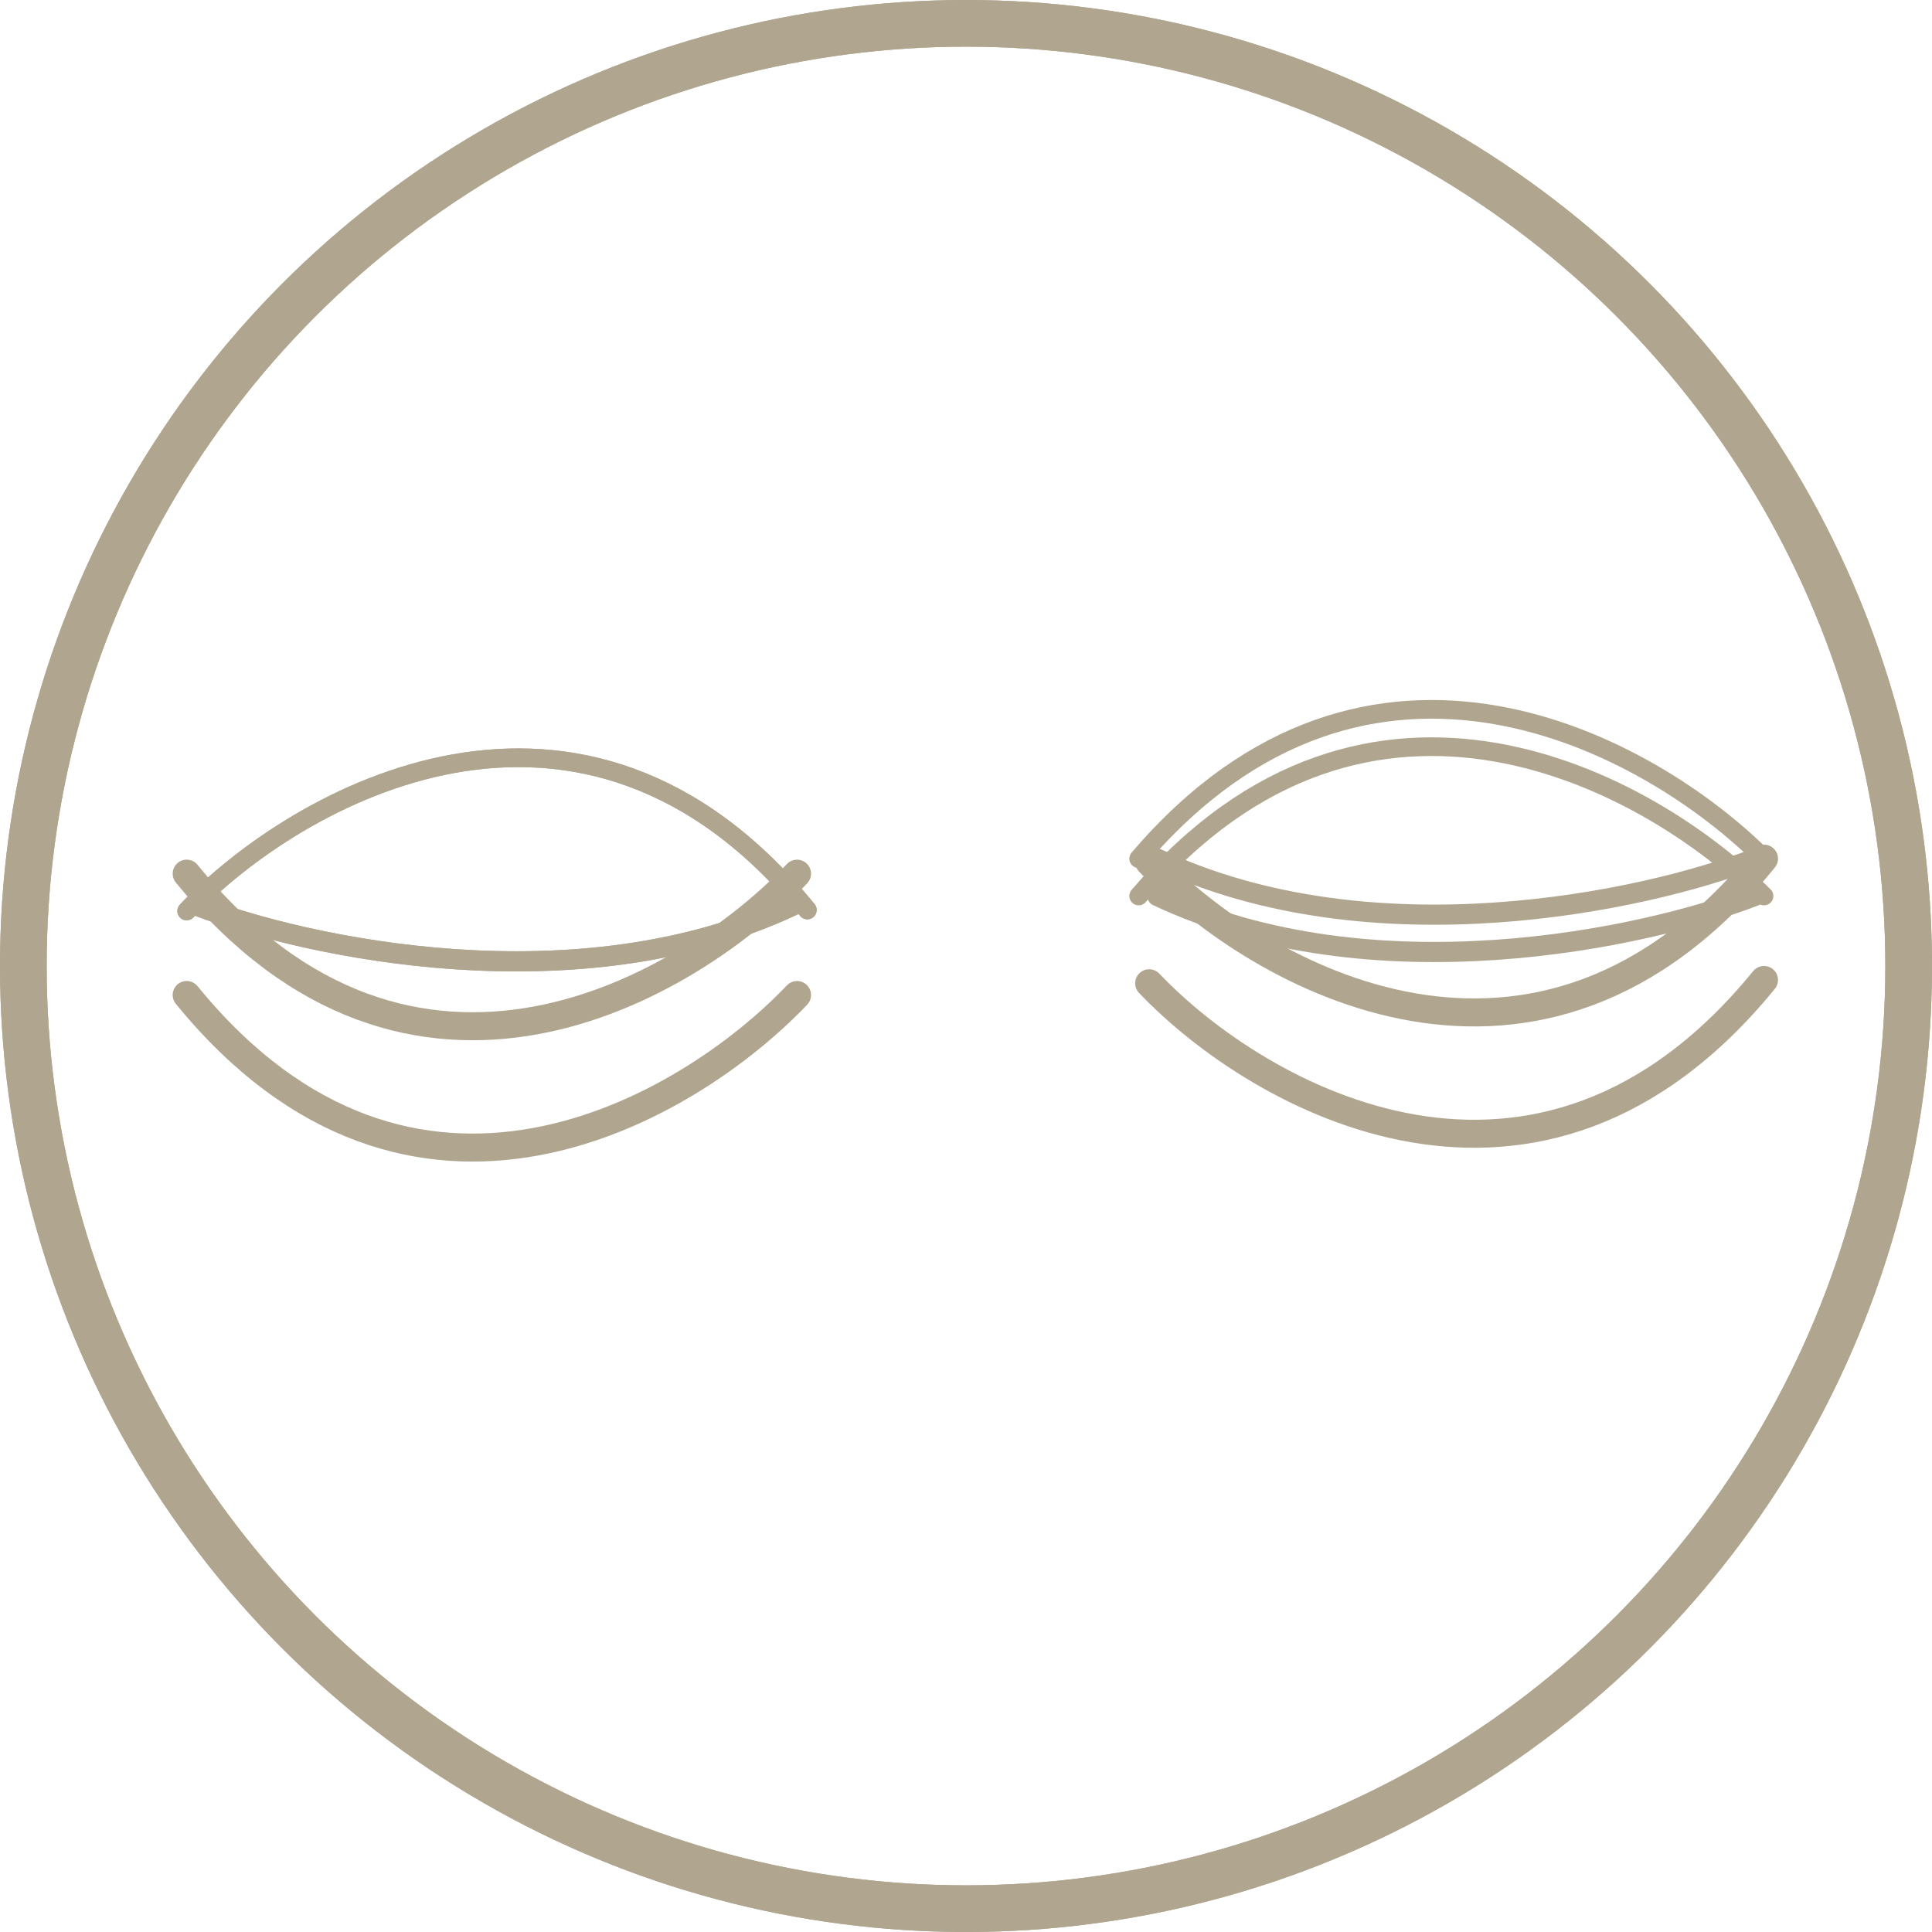 <svg width="207" height="207" viewBox="0 0 207 207" fill="none" xmlns="http://www.w3.org/2000/svg">
<g filter="url(#filter0_d_1391_2664)">
<path d="M21 93C32.724 97.528 61.937 103.867 85 93" stroke="#B0A68F" stroke-width="2.16" stroke-linecap="round"/>
</g>
<g filter="url(#filter1_d_1391_2664)">
<path d="M188 92C176.276 96.528 147.063 102.867 124 92" stroke="#B0A68F" stroke-width="2.16" stroke-linecap="round"/>
</g>
<circle cx="103.5" cy="103.5" r="101" stroke="#B0A68F" stroke-width="5"/>
<g filter="url(#filter2_d_1391_2664)">
<path d="M20 93.607C31.738 81.269 62.354 63.89 86.5 93.5" stroke="#B0A68F" stroke-width="2" stroke-linecap="round"/>
</g>
<g filter="url(#filter3_d_1391_2664)">
<path d="M189 92C176.974 79.926 146.738 63.023 122 92" stroke="#B0A68F" stroke-width="2" stroke-linecap="round"/>
</g>
<g filter="url(#filter4_dd_1391_2664)">
<path d="M85.398 93.608C73.661 105.945 44.146 123.214 20 93.606" stroke="#B0A68F" stroke-width="3" stroke-linecap="round"/>
</g>
<g filter="url(#filter5_dd_1391_2664)">
<path d="M123.125 92.348C134.863 104.686 164.854 121.61 189 91.999" stroke="#B0A68F" stroke-width="3" stroke-linecap="round"/>
</g>
<g filter="url(#filter6_d_1391_2664)">
<path d="M21 93C32.724 97.528 61.937 103.867 85 93" stroke="#B0A68F" stroke-width="2.16" stroke-linecap="round"/>
</g>
<path d="M188 92C176.276 96.528 147.063 102.867 124 92" stroke="#B0A68F" stroke-width="2.16" stroke-linecap="round"/>
<circle cx="103.5" cy="103.5" r="101" stroke="#B0A68F" stroke-width="5"/>
<g filter="url(#filter7_d_1391_2664)">
<path d="M20 93.607C31.738 81.269 62.354 63.89 86.5 93.5" stroke="#B0A68F" stroke-width="2" stroke-linecap="round"/>
</g>
<path d="M189 92C176.974 79.926 146.738 63.023 122 92" stroke="#B0A68F" stroke-width="2" stroke-linecap="round"/>
<path d="M85.398 93.608C73.661 105.945 44.146 123.214 20 93.606" stroke="#B0A68F" stroke-width="3" stroke-linecap="round"/>
<path d="M123.125 92.348C134.863 104.686 164.854 121.61 189 91.999" stroke="#B0A68F" stroke-width="3" stroke-linecap="round"/>
<defs>
<filter id="filter0_d_1391_2664" x="9.918" y="85.92" width="86.164" height="28.16" filterUnits="userSpaceOnUse" color-interpolation-filters="sRGB">
<feFlood flood-opacity="0" result="BackgroundImageFix"/>
<feColorMatrix in="SourceAlpha" type="matrix" values="0 0 0 0 0 0 0 0 0 0 0 0 0 0 0 0 0 0 127 0" result="hardAlpha"/>
<feOffset dy="4"/>
<feGaussianBlur stdDeviation="5"/>
<feComposite in2="hardAlpha" operator="out"/>
<feColorMatrix type="matrix" values="0 0 0 0 0 0 0 0 0 0 0 0 0 0 0 0 0 0 0.25 0"/>
<feBlend mode="normal" in2="BackgroundImageFix" result="effect1_dropShadow_1391_2664"/>
<feBlend mode="normal" in="SourceGraphic" in2="effect1_dropShadow_1391_2664" result="shape"/>
</filter>
<filter id="filter1_d_1391_2664" x="112.918" y="84.92" width="86.164" height="28.16" filterUnits="userSpaceOnUse" color-interpolation-filters="sRGB">
<feFlood flood-opacity="0" result="BackgroundImageFix"/>
<feColorMatrix in="SourceAlpha" type="matrix" values="0 0 0 0 0 0 0 0 0 0 0 0 0 0 0 0 0 0 127 0" result="hardAlpha"/>
<feOffset dy="4"/>
<feGaussianBlur stdDeviation="5"/>
<feComposite in2="hardAlpha" operator="out"/>
<feColorMatrix type="matrix" values="0 0 0 0 0 0 0 0 0 0 0 0 0 0 0 0 0 0 0.25 0"/>
<feBlend mode="normal" in2="BackgroundImageFix" result="effect1_dropShadow_1391_2664"/>
<feBlend mode="normal" in="SourceGraphic" in2="effect1_dropShadow_1391_2664" result="shape"/>
</filter>
<filter id="filter2_d_1391_2664" x="9" y="70.189" width="88.5" height="38.418" filterUnits="userSpaceOnUse" color-interpolation-filters="sRGB">
<feFlood flood-opacity="0" result="BackgroundImageFix"/>
<feColorMatrix in="SourceAlpha" type="matrix" values="0 0 0 0 0 0 0 0 0 0 0 0 0 0 0 0 0 0 127 0" result="hardAlpha"/>
<feOffset dy="4"/>
<feGaussianBlur stdDeviation="5"/>
<feComposite in2="hardAlpha" operator="out"/>
<feColorMatrix type="matrix" values="0 0 0 0 0 0 0 0 0 0 0 0 0 0 0 0 0 0 0.25 0"/>
<feBlend mode="normal" in2="BackgroundImageFix" result="effect1_dropShadow_1391_2664"/>
<feBlend mode="normal" in="SourceGraphic" in2="effect1_dropShadow_1391_2664" result="shape"/>
</filter>
<filter id="filter3_d_1391_2664" x="111" y="69" width="89" height="38" filterUnits="userSpaceOnUse" color-interpolation-filters="sRGB">
<feFlood flood-opacity="0" result="BackgroundImageFix"/>
<feColorMatrix in="SourceAlpha" type="matrix" values="0 0 0 0 0 0 0 0 0 0 0 0 0 0 0 0 0 0 127 0" result="hardAlpha"/>
<feOffset dy="4"/>
<feGaussianBlur stdDeviation="5"/>
<feComposite in2="hardAlpha" operator="out"/>
<feColorMatrix type="matrix" values="0 0 0 0 0 0 0 0 0 0 0 0 0 0 0 0 0 0 0.25 0"/>
<feBlend mode="normal" in2="BackgroundImageFix" result="effect1_dropShadow_1391_2664"/>
<feBlend mode="normal" in="SourceGraphic" in2="effect1_dropShadow_1391_2664" result="shape"/>
</filter>
<filter id="filter4_dd_1391_2664" x="12.5" y="91.106" width="80.398" height="36.35" filterUnits="userSpaceOnUse" color-interpolation-filters="sRGB">
<feFlood flood-opacity="0" result="BackgroundImageFix"/>
<feColorMatrix in="SourceAlpha" type="matrix" values="0 0 0 0 0 0 0 0 0 0 0 0 0 0 0 0 0 0 127 0" result="hardAlpha"/>
<feOffset dy="10"/>
<feGaussianBlur stdDeviation="3"/>
<feComposite in2="hardAlpha" operator="out"/>
<feColorMatrix type="matrix" values="0 0 0 0 0.608 0 0 0 0 0.553 0 0 0 0 0.514 0 0 0 1 0"/>
<feBlend mode="normal" in2="BackgroundImageFix" result="effect1_dropShadow_1391_2664"/>
<feColorMatrix in="SourceAlpha" type="matrix" values="0 0 0 0 0 0 0 0 0 0 0 0 0 0 0 0 0 0 127 0" result="hardAlpha"/>
<feOffset dy="3"/>
<feGaussianBlur stdDeviation="2"/>
<feComposite in2="hardAlpha" operator="out"/>
<feColorMatrix type="matrix" values="0 0 0 0 0 0 0 0 0 0 0 0 0 0 0 0 0 0 0.25 0"/>
<feBlend mode="normal" in2="effect1_dropShadow_1391_2664" result="effect2_dropShadow_1391_2664"/>
<feBlend mode="normal" in="SourceGraphic" in2="effect2_dropShadow_1391_2664" result="shape"/>
</filter>
<filter id="filter5_dd_1391_2664" x="115.625" y="89.5" width="80.875" height="36.477" filterUnits="userSpaceOnUse" color-interpolation-filters="sRGB">
<feFlood flood-opacity="0" result="BackgroundImageFix"/>
<feColorMatrix in="SourceAlpha" type="matrix" values="0 0 0 0 0 0 0 0 0 0 0 0 0 0 0 0 0 0 127 0" result="hardAlpha"/>
<feOffset dy="10"/>
<feGaussianBlur stdDeviation="3"/>
<feComposite in2="hardAlpha" operator="out"/>
<feColorMatrix type="matrix" values="0 0 0 0 0.608 0 0 0 0 0.553 0 0 0 0 0.514 0 0 0 1 0"/>
<feBlend mode="normal" in2="BackgroundImageFix" result="effect1_dropShadow_1391_2664"/>
<feColorMatrix in="SourceAlpha" type="matrix" values="0 0 0 0 0 0 0 0 0 0 0 0 0 0 0 0 0 0 127 0" result="hardAlpha"/>
<feOffset dy="3"/>
<feGaussianBlur stdDeviation="2"/>
<feComposite in2="hardAlpha" operator="out"/>
<feColorMatrix type="matrix" values="0 0 0 0 0 0 0 0 0 0 0 0 0 0 0 0 0 0 0.25 0"/>
<feBlend mode="normal" in2="effect1_dropShadow_1391_2664" result="effect2_dropShadow_1391_2664"/>
<feBlend mode="normal" in="SourceGraphic" in2="effect2_dropShadow_1391_2664" result="shape"/>
</filter>
<filter id="filter6_d_1391_2664" x="9.918" y="85.92" width="86.164" height="28.16" filterUnits="userSpaceOnUse" color-interpolation-filters="sRGB">
<feFlood flood-opacity="0" result="BackgroundImageFix"/>
<feColorMatrix in="SourceAlpha" type="matrix" values="0 0 0 0 0 0 0 0 0 0 0 0 0 0 0 0 0 0 127 0" result="hardAlpha"/>
<feOffset dy="4"/>
<feGaussianBlur stdDeviation="5"/>
<feComposite in2="hardAlpha" operator="out"/>
<feColorMatrix type="matrix" values="0 0 0 0 0 0 0 0 0 0 0 0 0 0 0 0 0 0 0.25 0"/>
<feBlend mode="normal" in2="BackgroundImageFix" result="effect1_dropShadow_1391_2664"/>
<feBlend mode="normal" in="SourceGraphic" in2="effect1_dropShadow_1391_2664" result="shape"/>
</filter>
<filter id="filter7_d_1391_2664" x="9" y="70.189" width="88.5" height="38.418" filterUnits="userSpaceOnUse" color-interpolation-filters="sRGB">
<feFlood flood-opacity="0" result="BackgroundImageFix"/>
<feColorMatrix in="SourceAlpha" type="matrix" values="0 0 0 0 0 0 0 0 0 0 0 0 0 0 0 0 0 0 127 0" result="hardAlpha"/>
<feOffset dy="4"/>
<feGaussianBlur stdDeviation="5"/>
<feComposite in2="hardAlpha" operator="out"/>
<feColorMatrix type="matrix" values="0 0 0 0 0 0 0 0 0 0 0 0 0 0 0 0 0 0 0.25 0"/>
<feBlend mode="normal" in2="BackgroundImageFix" result="effect1_dropShadow_1391_2664"/>
<feBlend mode="normal" in="SourceGraphic" in2="effect1_dropShadow_1391_2664" result="shape"/>
</filter>
</defs>
</svg>
